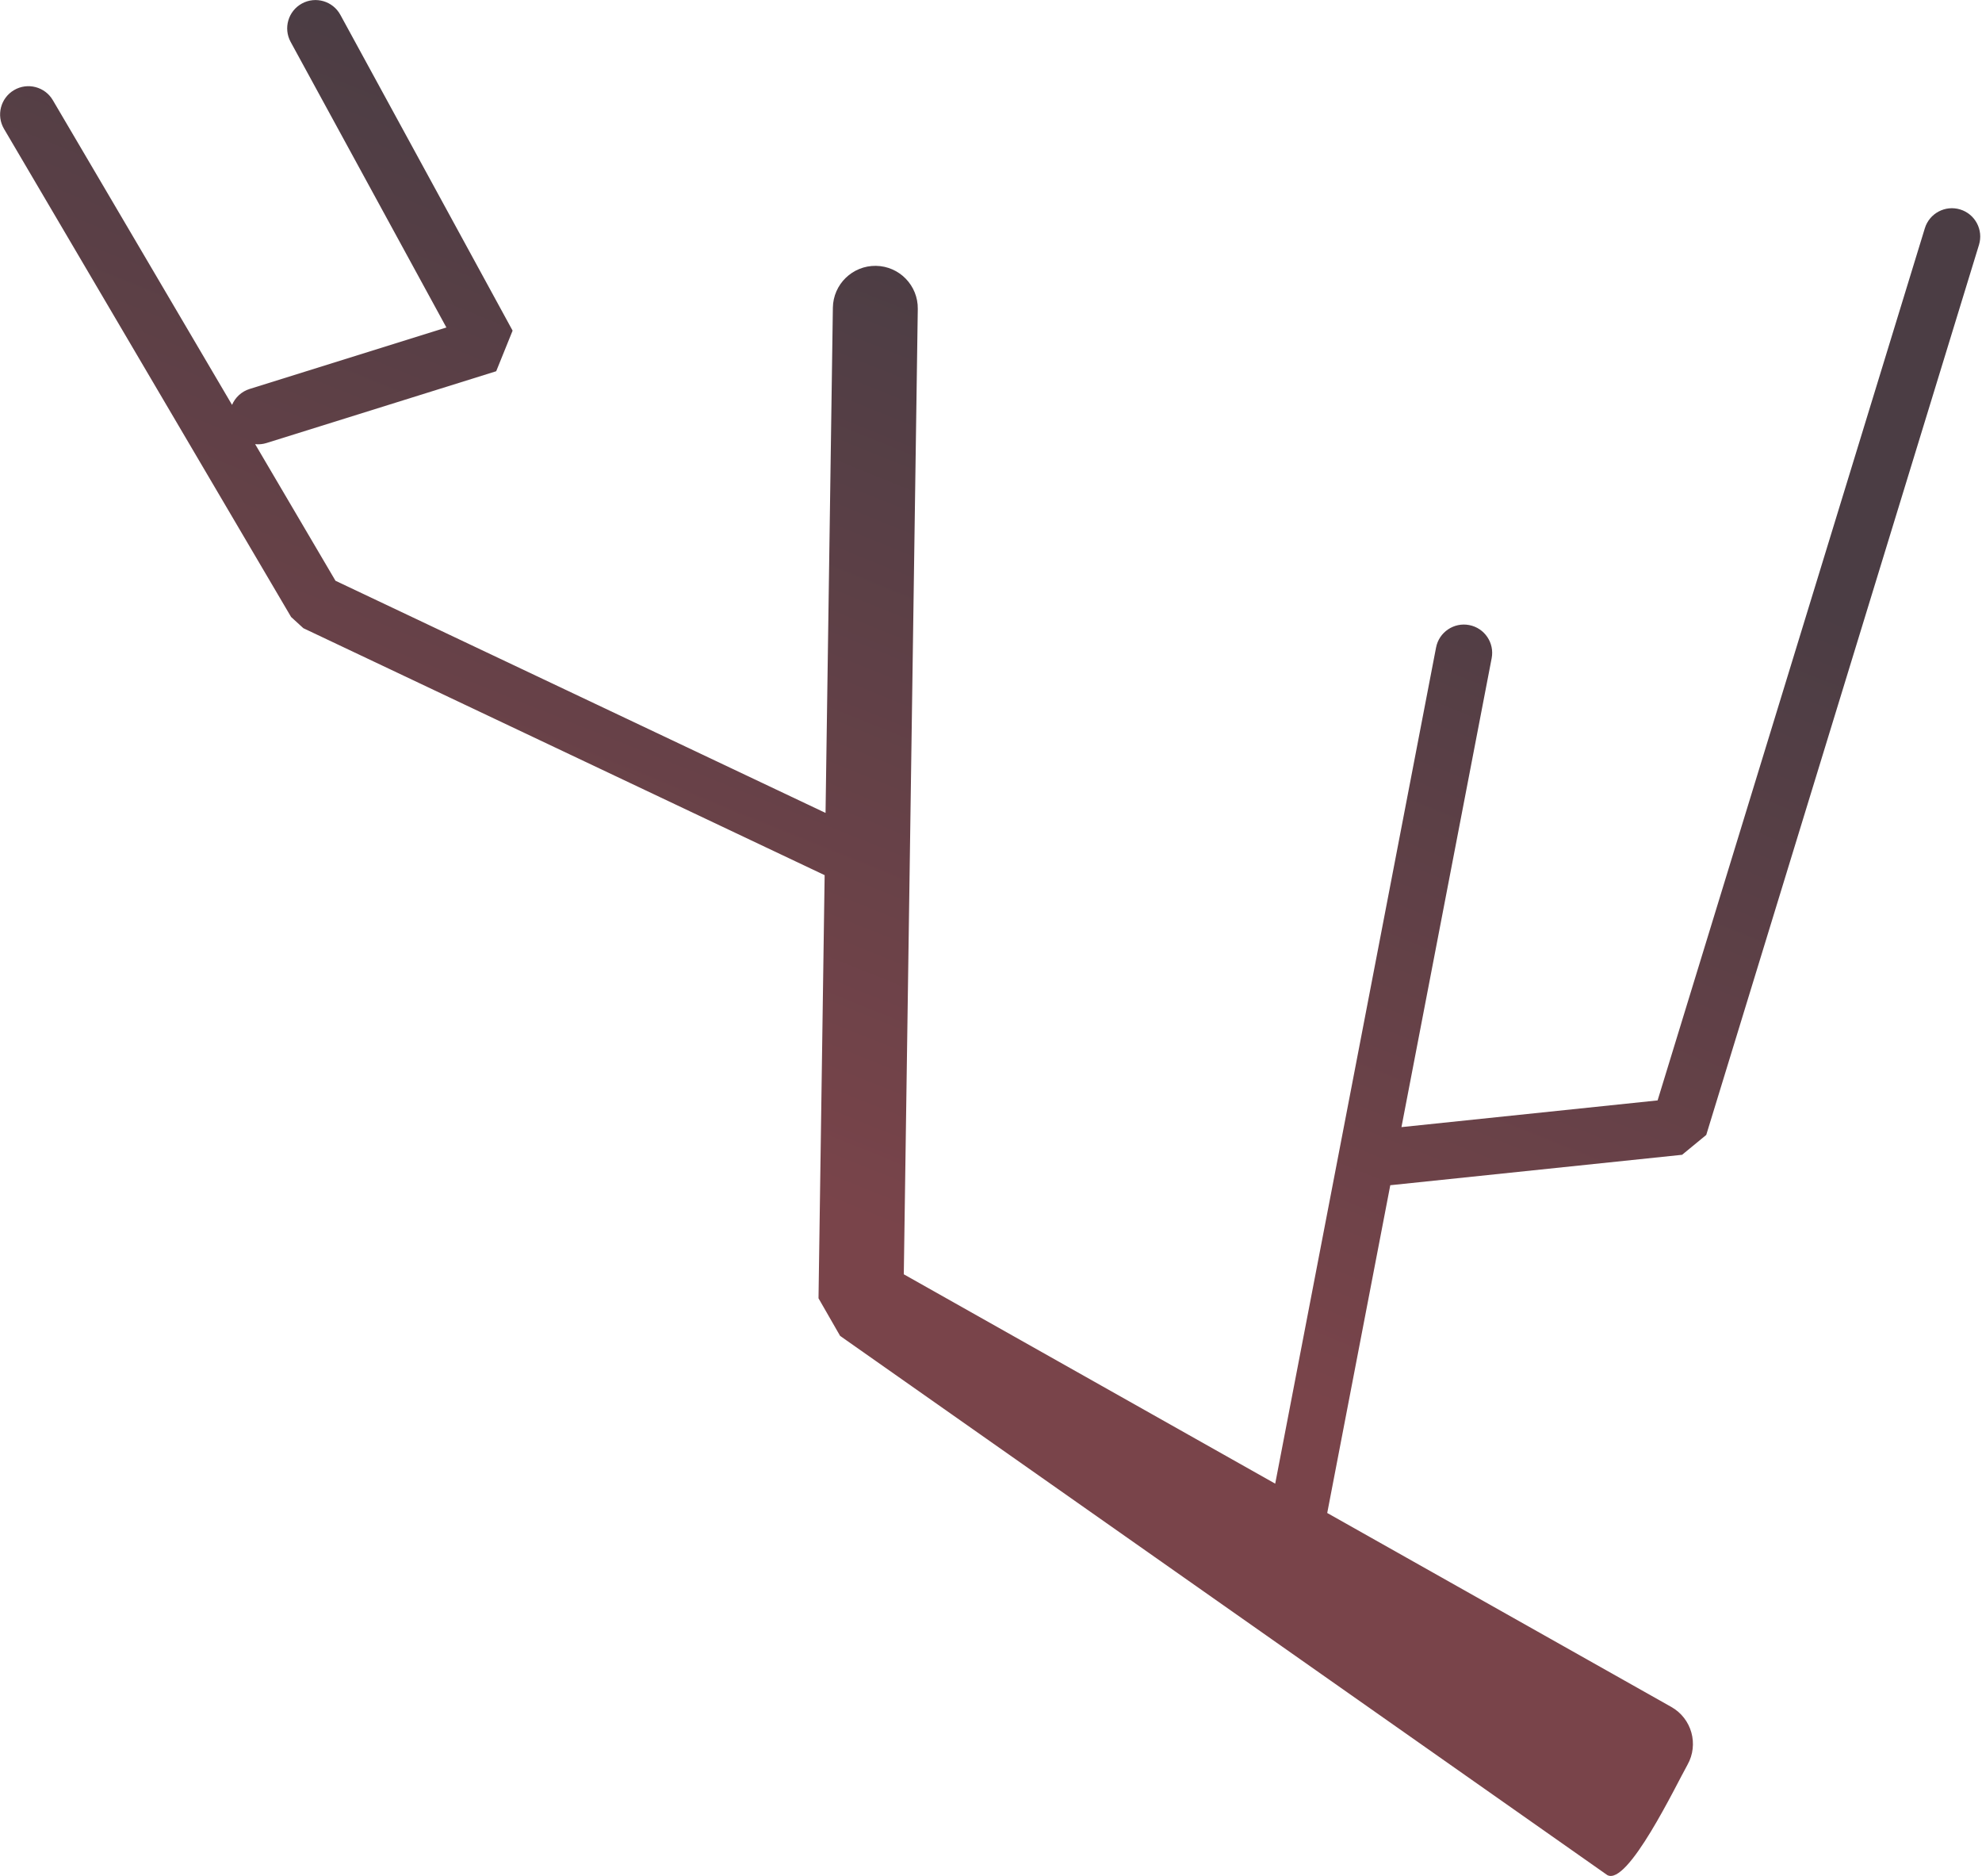 <?xml version="1.0" encoding="UTF-8" standalone="no"?>
<!DOCTYPE svg PUBLIC "-//W3C//DTD SVG 1.1//EN" "http://www.w3.org/Graphics/SVG/1.1/DTD/svg11.dtd">
<svg width="100%" height="100%" viewBox="0 0 578 547" version="1.1" xmlns="http://www.w3.org/2000/svg" xmlns:xlink="http://www.w3.org/1999/xlink" xml:space="preserve" xmlns:serif="http://www.serif.com/" style="fill-rule:evenodd;clip-rule:evenodd;stroke-linejoin:round;stroke-miterlimit:2;">
    <g transform="matrix(1,0,0,1,-565.16,-320.328)">
        <g transform="matrix(1.376,0,0,1.376,-200.466,-72.043)">
            <g transform="matrix(1,0,0,1,12.342,-8.545)">
                <path d="M718.844,479.152L608.369,426.822L605.766,424.442L544.921,321.005C543.242,318.151 544.197,314.47 547.051,312.791C549.905,311.112 553.586,312.067 555.265,314.921L593.251,379.497C593.917,377.938 595.236,376.668 596.979,376.123C596.979,376.123 638.676,363.093 638.676,363.093L605.671,302.583C604.085,299.675 605.158,296.028 608.065,294.442C610.972,292.856 614.62,293.929 616.205,296.836L652.712,363.766L649.235,372.366L600.559,387.577C599.754,387.829 598.935,387.902 598.146,387.819L615.174,416.767L719.035,465.965L720.587,358.903C720.659,353.936 724.75,349.962 729.716,350.034C734.683,350.106 738.657,354.197 738.585,359.164L735.62,563.734L814.336,608.101L827.759,538.335C827.773,538.258 827.788,538.18 827.804,538.103L848.426,430.914C849.052,427.662 852.2,425.53 855.452,426.156C858.704,426.781 860.836,429.929 860.21,433.181L841.093,532.546L895.379,526.886L952.018,342.064C952.989,338.898 956.347,337.115 959.513,338.086C962.679,339.056 964.462,342.414 963.492,345.58L905.689,534.2L900.574,538.41L838.724,544.859L825.361,614.315L898.287,655.418C902.614,657.857 904.147,663.351 901.708,667.678C899.269,672.005 889.029,693.476 884.701,691.037L722.124,576.789L717.545,568.819L718.844,479.152Z" style="fill:url(#_Linear1);"/>
            </g>
        </g>
    </g>
    <defs>
        <linearGradient id="_Linear1" x1="0" y1="0" x2="1" y2="0" gradientUnits="userSpaceOnUse" gradientTransform="matrix(-73.577,179.934,-160.464,-65.615,759.538,354.873)"><stop offset="0" style="stop-color:rgb(75,61,68);stop-opacity:1"/><stop offset="1" style="stop-color:rgb(121,68,74);stop-opacity:1"/></linearGradient>
    </defs>
</svg>
